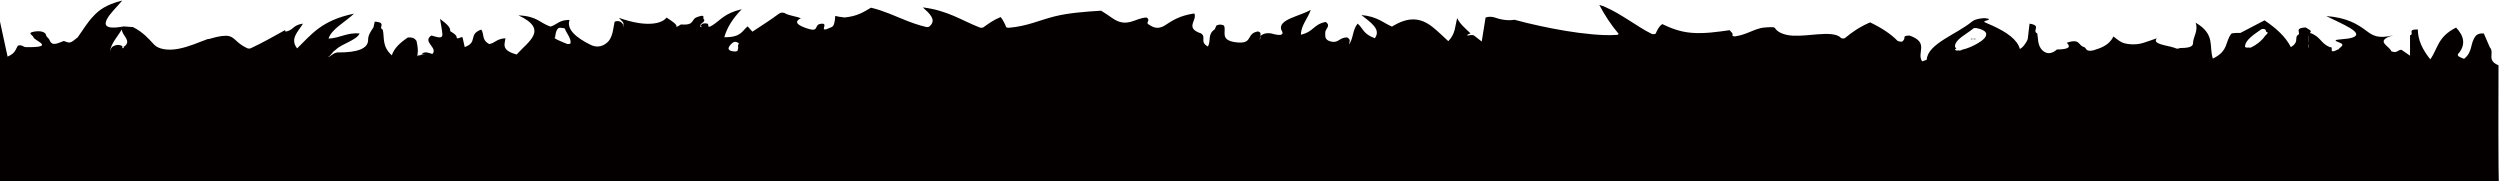 <svg width="1311" height="95" viewBox="0 0 1311 95" fill="none" xmlns="http://www.w3.org/2000/svg">
<path d="M1310.22 34.238C1303.67 31.53 1308.35 27.84 1305.66 24.787C1304.6 22.372 1303.57 19.957 1302.51 17.542C1300.34 17.364 1299.28 17.918 1298.44 18.629C1295.06 22.57 1297.03 27.014 1292.15 30.851C1290.03 30.035 1287.71 29.22 1289.49 27.766C1293.04 23.25 1292.13 18.828 1287.98 14.468C1278.34 19.225 1278.44 25.393 1274.47 31.143C1270.28 25.979 1267.91 20.804 1267.91 15.441C1261.95 15.378 1266.36 17.782 1263.82 18.535V29.188C1261.33 27.484 1260.32 26.794 1259.31 26.104C1257.34 26.104 1256.97 28.174 1253.96 26.846C1253.27 24.191 1244.76 21.473 1254.99 18.535C1246.81 20.511 1244.07 18.525 1240.82 16.078C1236.13 12.545 1230.51 9.199 1219.88 8.425C1224.22 10.59 1228.78 12.545 1232.46 14.761C1236.72 17.343 1237.86 19.925 1227.97 20.584C1223.88 20.856 1224.07 21.326 1226.64 22.246C1230.24 23.532 1227.16 24.64 1226.32 25.822C1220.23 28.937 1224.39 24.296 1221.83 24.756C1216.75 22.654 1217.05 19.183 1211.33 17.239V17.228C1212.81 15.963 1210.22 15.284 1209.08 14.395C1202.33 14.792 1207.5 17.458 1204.64 18.598C1203.49 20.27 1205.46 22.246 1201.34 24.714C1198.5 19.183 1193.8 14.949 1187.53 10.663C1182.8 13.13 1178.83 15.2 1174.88 17.26C1173.31 17.291 1171.73 17.218 1170.25 17.542C1166.7 21.692 1168.89 26.658 1160.43 30.725C1158.24 24.337 1161.96 18.075 1151.39 11.886C1152.94 16.193 1150.03 19.361 1150.03 22.623C1150.03 24.85 1146.97 25.142 1143 25.215C1141.7 25.926 1140.96 25.268 1140.07 24.985C1136.12 23.721 1128.85 23.187 1130.85 20.364C1130.92 20.27 1130.94 20.166 1131.02 20.072C1129.69 20.511 1128.43 20.992 1127.15 21.421C1125.22 22.069 1122.96 22.989 1120.44 23.187C1117.46 23.428 1114.35 23.083 1112.43 22.058C1110.73 21.159 1109.67 20.093 1108.26 19.12C1107.05 21.755 1104.49 24.4 1099.14 25.926C1098.4 26.24 1097.63 26.48 1096.8 26.575C1093.39 26.951 1094.33 25.017 1092.6 24.557C1089.77 23.794 1090.85 19.978 1083.8 22.435C1086.22 24.693 1084.74 25.916 1078.67 25.947C1074.01 30.025 1070.93 26.533 1070.12 25.278C1068.54 22.811 1068.81 20.134 1068.34 17.552C1065.33 16.078 1070.86 13.381 1064.3 12.409C1063.98 15.064 1063.68 17.72 1063.36 20.386C1062.69 22.508 1060.45 25.331 1059.19 25.634C1057.94 20.783 1052.34 16.852 1044.67 13.37C1043.36 12.774 1041.93 12.231 1040.7 11.614C1039.22 10.861 1046.54 10.182 1040.87 9.523C1040.58 9.492 1036.16 9.607 1034.12 11.311C1026.18 17.918 1010.92 22.926 1010.4 31.185C1010.37 31.509 1008.89 31.812 1007.96 32.178C1004.9 27.63 1011.88 22.403 1001.47 18.671C997.527 18.556 999.105 19.904 998.464 20.689C997.921 21.368 997.847 22.497 995.11 21.452C991.56 17.803 986.653 14.583 980.686 11.729C975.212 14.071 971.094 16.946 967.544 19.936C967.026 20.375 965.621 20.197 965.3 19.811C963.303 17.542 957.952 17.625 953.169 17.991C948.903 18.316 944.44 18.922 940.076 18.692C935.786 18.472 932.556 17.009 931.224 15.325C930.953 14.97 930.805 14.458 930.016 14.311C929.227 14.165 928.093 14.259 927.279 14.301C925.923 14.374 924.493 14.447 923.309 14.74C918.452 15.963 915.518 18.221 910.019 19.047C909.107 19.183 908.269 18.765 908.491 18.399C909.008 17.552 907.652 16.695 907.011 15.827C900.699 16.726 893.721 17.751 887.064 17.207C880.727 16.695 875.87 14.615 871.678 12.628C869.681 14.123 869.04 15.89 868.275 17.552C868.103 17.929 866.821 18.065 866.204 17.782C864.034 16.758 862.16 15.629 860.336 14.489C856.243 11.98 852.421 9.387 848.155 6.93C846.257 5.843 844.284 4.766 842.04 3.794C841.029 3.355 839.92 2.905 838.662 2.56C841.35 7.662 844.58 12.722 848.722 17.646C848.92 17.887 848.476 18.242 847.859 18.295C843.569 18.587 839.23 18.368 835.013 17.991C825.471 17.145 816.274 15.472 807.619 13.611C803.058 12.628 798.521 11.551 794.206 10.36C790.508 10.966 787.154 10.328 783.283 9.021C781.779 8.676 780.374 8.729 779.042 9.189C778.426 12.994 777.834 16.8 777.02 21.786C774.703 19.967 773.79 19.267 772.903 18.566C771.719 18.148 770.634 18.504 769.525 18.65C769.081 18.023 770.634 17.876 771.127 17.469C768.415 14.897 765.382 12.377 764.174 9.502C762.966 13.559 763.41 17.573 759.489 21.588C756.555 18.922 754.213 16.549 751.377 14.28C744.695 8.917 738.235 8.823 729.95 13.945C725.142 11.928 722.652 8.77 713.899 7.871C719.027 11.917 724.329 15.409 720.975 20.051C714.663 17.772 714.836 14.771 711.926 12.377C709.091 15.984 709.88 19.873 707.414 23.323C707.439 22.194 708.745 20.825 706.428 19.612C702.384 19.581 701.94 22.717 698.044 21.807C694.321 20.939 695.036 18.755 694.962 17.029C694.888 15.252 698.168 13.506 695.159 11.51C688.625 12.827 689.069 16.58 682.215 18.2C682.141 13.454 685.962 9.481 687.368 5.143C681.771 8.488 670.379 10.077 671.834 15.441C671.957 15.869 675.237 19.988 666.656 17.542C663.87 17.134 662.317 17.761 661.108 18.713C660.689 19.424 661.158 20.176 660.591 20.825C660.64 19.601 661.404 18.326 660.812 17.029C660.467 16.841 660.097 16.653 659.752 16.476C653.12 17.49 657.508 23.375 648.114 22.173C639.731 21.107 642.961 16.862 642.024 13.893C641.975 13.726 641.901 13.548 641.827 13.381C640.52 12.722 639.188 12.722 637.882 13.381C637.586 14.06 637.29 14.73 636.994 15.409C633.098 18.023 635.194 21.211 633.443 24.4C628.906 22.006 632.778 19.518 629.843 17.531C621.016 14.636 628.068 10.6 626.293 7.056C618.501 8.195 614.778 10.778 611.055 13.203C606.74 16.005 604.028 13.893 602.104 12.659C600.822 11.844 603.535 10.37 601.217 9.189C595.373 9.293 591.058 15.033 583.119 9.387C581.319 8.101 579.42 6.836 577.423 5.603C569.04 6.157 560.533 6.732 553.185 8.561C545.172 10.548 538.613 13.768 529.169 14.552C528.578 14.604 527.764 14.479 527.641 14.186C526.926 12.409 526.087 10.642 524.731 8.938C520.983 10.464 518.345 12.43 515.707 14.311C515.288 14.604 514.351 14.646 513.759 14.416C504.241 10.694 496.918 5.446 483.949 3.888C487.425 7.056 491.494 10.569 487.278 13.935C486.957 14.186 486.143 14.259 485.601 14.123C481.557 13.172 478.006 11.876 474.653 10.537C468.982 8.29 463.582 5.665 456.752 4.035C452.955 6.22 449.676 8.582 442.575 9.189C442.501 9.157 442.427 9.115 442.353 9.074C440.849 8.938 439.32 8.708 438.013 8.342C437.89 9.502 437.865 10.673 437.545 11.823C437.323 12.649 437.224 13.684 436.041 14.238C427.756 18.106 435.843 11.426 430.074 12.545C426.819 13.172 429.728 17.082 423.293 14.928C419.718 13.736 415.378 11.854 419.964 9.575C419.446 9.345 418.929 9.168 418.288 8.99C417.523 8.781 416.71 8.593 415.92 8.405C414.219 8.007 412.616 7.568 411.482 6.889C411.458 6.878 411.458 6.857 411.433 6.836C410.496 6.596 409.534 6.376 408.351 7.265C404.208 10.412 399.376 13.391 394.568 16.611C393.68 15.608 392.94 14.813 392.053 13.82C388.995 16.34 388.724 19.581 379.823 19.528C381.228 14.541 384.089 9.868 388.971 4.829C379.798 6.983 377.974 10.516 373.56 13.287C370.305 15.315 372.031 12.701 371.045 12.409C369.27 12.022 368.259 12.294 367.716 13.057C367.47 13.391 367.272 13.893 367.766 13.956C369.319 14.155 366.385 14.531 367.371 13.58C366.508 12.524 370.133 11.583 369.196 10.171C368.012 9.743 370.774 6.941 365.3 9.063C362.292 10.224 364.462 13.423 357.089 12.816C356.078 13.527 354.747 14.196 354.698 14.144C355.289 12.816 352.256 11.05 349.569 9.21C349.002 9.91 348.213 10.569 347.079 11.133C343.947 12.722 338.966 12.733 334.725 12.043C331.027 11.436 327.674 10.475 324.641 9.377C325.356 10.558 327.427 11.604 326.885 12.931C326.835 13.36 327.033 13.789 326.835 14.207C326.811 13.862 326.786 13.527 326.737 13.182C326.638 12.482 326.145 11.854 325.159 11.29C324.148 10.966 323.211 10.976 322.323 11.384C321.583 14.489 321.559 17.678 319.783 20.678C318.699 22.497 314.877 26.041 309.723 23.511C302.573 19.999 296.852 15.524 298.677 10.443C293.277 10.391 292.143 12.858 288.74 13.945C283.045 12.126 281.96 8.509 271.85 8.049C288.05 15.576 276.856 21.849 270.938 28.582C262.505 26.292 264.774 23.062 265.045 20.051C260.163 20.427 259.843 22.476 256.563 23.114C252.446 20.919 254.073 18.075 252.396 15.503C245.32 17.981 250.843 22.163 243.692 24.672C243.298 22.874 242.953 21.337 242.607 19.8C242.262 18.546 239.575 21.337 239.451 19.465C239.377 18.263 237.577 17.312 236.098 16.34C236.295 14.207 234.101 12.43 230.747 9.91C231.265 13.12 231.808 15.503 231.98 17.887C232.178 20.866 228.726 19.194 226.211 18.629C221.23 21.881 229.786 24.985 226.802 28.226C226.161 31.06 222.734 27.62 221.255 28.697C220.613 28.937 219.923 29.073 219.134 29.115C219.405 29.805 218.789 29.554 218.912 28.864C219.381 26.386 218.961 23.919 218.419 21.462C217.655 20.532 217.112 19.497 213.907 19.633C209.863 22.351 206.682 25.247 205.474 29.011C200.173 24.275 201.726 19.831 200.715 15.534C198.052 14.364 203.082 11.813 196.524 11.342C196.302 12.356 196.055 13.37 195.833 14.374C194.379 16.486 192.998 18.598 193.047 20.825C193.121 25.435 187.647 27.62 176.872 27.494C174.209 27.986 173.987 29.376 171.793 30.024C174.012 28.895 173.963 27.317 176.009 26.156C178.968 22.957 187.129 21.128 188.56 17.531C181.927 16.956 178.45 19.946 172.286 20.239C173.79 15.231 181.162 11.489 185.65 7.15C168.464 10.736 163.311 18.117 155.815 25.383C151.772 20.218 156.555 16.444 158.873 12.388C153.424 13.13 154.163 15.786 149.7 16.611C149.626 16.329 149.577 16.047 149.503 15.775C143.659 19.016 137.964 22.299 131.479 25.31C131.035 25.508 130.172 25.508 129.728 25.31C127.805 24.431 126.301 23.428 125.019 22.361C124.008 21.504 123.17 20.595 121.986 19.779C121.123 19.194 120.013 18.723 118.287 18.755C115.279 18.796 112.321 19.695 109.904 20.375C109.584 20.459 109.288 20.48 109.017 20.448C108.967 20.469 108.918 20.49 108.869 20.511C103.789 22.299 99.598 24.41 93.507 25.602C88.058 26.658 83.004 25.759 80.834 23.417C77.826 20.187 75.039 16.883 69.738 14.207C68.283 14.196 66.533 13.893 64.856 13.851H64.831C64.807 13.851 64.782 13.851 64.782 13.851V13.862C54.426 15.796 54.771 12.649 56.054 10.119C57.632 7.045 60.862 4.139 64.116 0.271C55.191 2.54 51.813 5.488 49.051 8.384C45.599 11.991 43.454 15.838 40.742 19.58C36.797 22.79 36.797 22.79 33.468 21.483C30.558 22.508 27.304 24.609 25.997 20.992C25.701 20.166 24.369 19.392 24.221 18.577C23.901 16.789 21.509 15.984 17.909 16.58C13.816 17.259 17.318 18.472 17.54 19.518C17.959 21.389 29.597 24.923 13.816 24.724C12.016 24.797 11.794 23.219 9.353 23.95C8.145 25.79 8.244 27.86 3.978 29.69C2.277 21.849 0.674 14.458 -0.928 7.056C-1.791 6.711 -2.556 6.732 -3.246 7.16C-4.553 14.134 -6.821 21.065 -8.128 28.101C-9.09 23.187 -10.076 18.263 -11.038 13.35C-11.901 12.952 -12.542 13.025 -13.035 13.506C-13.257 15.169 -13.503 16.831 -13.725 18.493C-14.884 18.953 -14.169 20.814 -17.769 19.476C-18.706 18.159 -19.421 16.799 -20.629 15.534C-23.391 12.659 -24.698 7.735 -30.172 7.6C-36.582 7.443 -39.763 12.043 -44.152 14.656C-50.686 18.566 -51.944 23.658 -60.499 28.164V15.984C-64.198 17.96 -65.135 19.716 -65.702 21.535C-66.22 21.807 -66.491 22.278 -67.058 22.372C-69.425 22.748 -68.168 21.786 -68.439 21.515C-69.327 20.563 -68.439 19.455 -69.672 18.504C-69.844 16.82 -70.042 15.148 -70.214 13.465C-76.97 14.008 -71.669 17.72 -77.537 18.493C-78.992 18.828 -79.337 21.002 -81.704 19.382C-83.43 18.2 -82.592 16.35 -83.011 14.134C-86.438 16.245 -83.307 18.294 -87.104 19.591C-92.159 18.901 -92.085 16.036 -97.164 15.451C-102.12 17.343 -96.227 19.915 -99.137 22.309C-103.427 18.901 -100.912 14.97 -107.002 12.252C-110.405 14.698 -113.808 17.145 -117.21 19.591C-117.186 22.11 -121.574 23.94 -122.98 26.25C-122.61 27.401 -120.983 28.446 -121.279 29.659C-121.057 28.446 -123.005 27.432 -123.079 26.24C-123.103 25.048 -121.648 23.804 -123.843 22.696C-125.174 21.368 -122.462 19.528 -126.752 18.587C-126.752 47.149 -126.555 75.711 -126.999 104.273C-127.048 107.859 -125.322 108.559 -116.89 108.559C21.14 108.413 159.169 108.455 297.198 108.455C631.594 108.455 965.99 108.434 1300.39 108.549C1308.82 108.549 1310.57 107.848 1310.5 104.273C1309.98 80.907 1310.22 57.572 1310.22 34.238ZM65.275 24.306C64.067 24.452 65.892 25.299 64.018 25.257C64.24 24.985 64.363 24.651 64.116 24.306C63.722 23.762 62.736 23.553 61.453 23.564C58.347 24.149 58.174 25.372 57.632 27.171C58.174 22.738 61.725 19.099 63.944 15.388C63.623 18.378 69.27 21.285 65.275 24.306ZM296.779 22.717C296.557 22.696 296.359 22.665 296.211 22.591C294.535 21.744 292.316 21.075 290.984 20.103C290.713 19.894 290.812 19.664 291.181 19.497C291.132 19.445 291.107 19.392 291.107 19.34C291.403 17.876 291.354 16.329 292.636 14.939C292.883 14.677 293.45 14.489 294.165 14.573C294.19 14.573 294.214 14.583 294.239 14.594C294.485 14.604 294.732 14.636 294.954 14.698C295.496 14.688 296.113 14.824 296.211 15.064C297.173 17.573 299.491 20.03 299.22 22.602C299.121 23.219 297.025 23.25 296.779 22.717ZM386.727 26.616C386.628 26.836 386.036 27.003 385.543 27.003C384.409 26.993 383.373 26.815 382.708 26.407C381.697 25.78 382.067 24.881 382.51 24.201C382.93 23.511 383.595 22.811 384.483 22.204C385.075 21.807 386.283 21.943 386.653 22.267C387.047 22.34 387.368 22.487 387.368 22.727C387.368 23.093 387.294 23.459 386.998 23.794C387.146 24.735 387.171 25.675 386.727 26.616ZM1036.85 22.874C1034.78 24.055 1032.02 25.404 1028.77 26.125C1028.64 26.292 1028.32 26.428 1027.93 26.48C1027.61 26.522 1027.31 26.501 1027.04 26.439C1026.94 26.449 1026.84 26.47 1026.74 26.48C1025.29 26.658 1024.65 25.77 1025.91 25.519C1025.54 25.1 1025.19 24.672 1025.19 24.222C1025.29 20.626 1031.18 17.97 1034.83 14.928C1035.15 14.656 1035.94 14.625 1036.51 14.74C1038.9 15.21 1040.82 16.047 1041.37 17.155C1042.35 19.183 1039.62 21.305 1036.85 22.874ZM1189.16 17.333C1188.79 17.866 1188.3 18.378 1187.75 18.869C1187.43 19.371 1187.06 19.852 1186.64 20.312C1185.19 21.933 1183.24 23.522 1180.55 24.839C1180.11 25.048 1179.57 25.038 1179.15 24.923C1178.43 25.101 1177.25 24.87 1177.28 24.473C1177.35 21.044 1181.71 18.253 1185.73 15.43C1186.3 15.033 1187.68 15.127 1187.98 15.556C1188.27 15.942 1188.4 16.34 1188.42 16.737C1188.96 16.82 1189.36 17.04 1189.16 17.333ZM1210.44 23.166C1210.69 23.94 1210.44 24.745 1210.36 25.529C1210.39 24.923 1210.41 24.316 1210.36 23.71C1210.69 21.901 1209.85 20.061 1210.66 18.263C1210.14 19.873 1210.61 21.525 1210.44 23.166Z" fill="#040000"/>
<path d="M1034.71 20.981C1033.13 20.981 1033.13 19.936 1034.71 19.936C1036.29 19.936 1036.29 20.981 1034.71 20.981Z" fill="#040000"/>
<path d="M640.175 6.418C640.692 6.439 641.235 6.47 641.753 6.491L640.175 6.418Z" fill="#413E3E"/>
<path d="M1140.04 25.017C1141.03 25.09 1141.99 25.163 1142.98 25.247L1140.04 25.017Z" fill="#312E2E"/>
<path d="M1034.71 20.981C1033.13 20.981 1033.13 19.936 1034.71 19.936C1036.29 19.936 1036.29 20.981 1034.71 20.981Z" fill="#EAE9E9"/>
<path d="M220.811 29.063C222.266 26.104 225.274 28.049 227.863 28.655C227.394 34.604 222.29 26.188 220.811 29.063Z" fill="black"/>
</svg>
